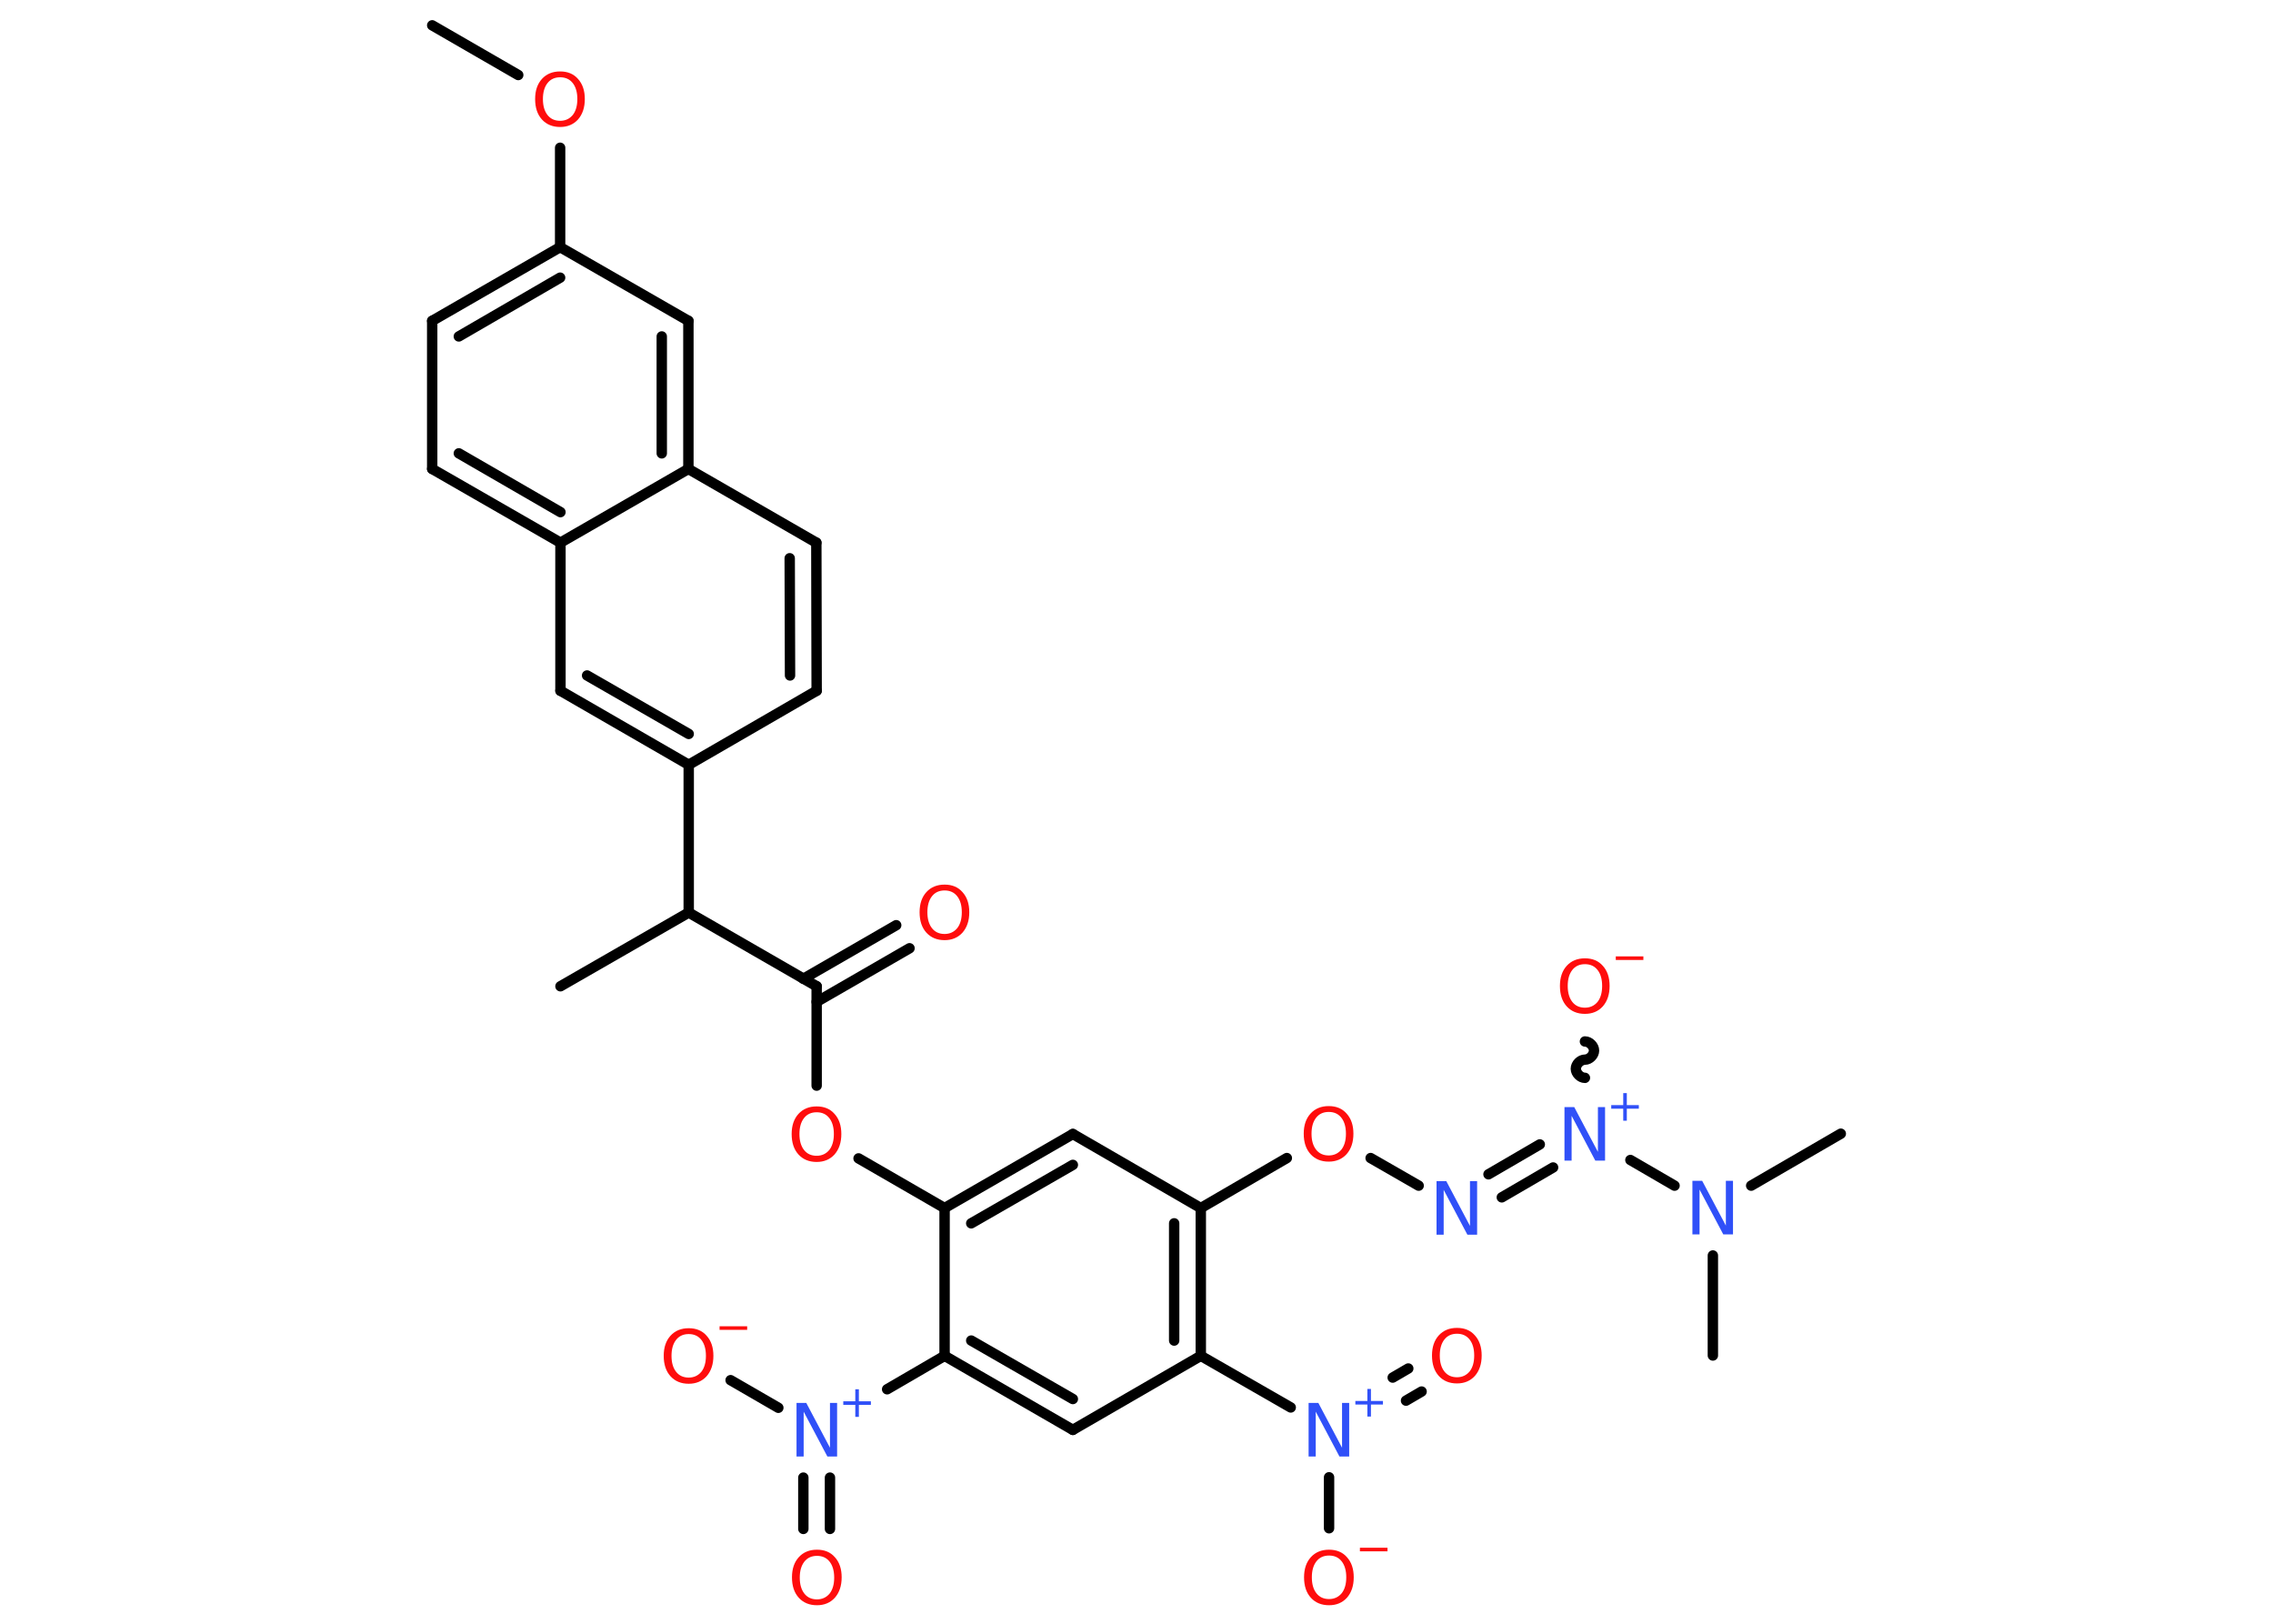 <?xml version='1.0' encoding='UTF-8'?>
<!DOCTYPE svg PUBLIC "-//W3C//DTD SVG 1.1//EN" "http://www.w3.org/Graphics/SVG/1.1/DTD/svg11.dtd">
<svg version='1.2' xmlns='http://www.w3.org/2000/svg' xmlns:xlink='http://www.w3.org/1999/xlink' width='70.0mm' height='50.0mm' viewBox='0 0 70.0 50.0'>
  <desc>Generated by the Chemistry Development Kit (http://github.com/cdk)</desc>
  <g stroke-linecap='round' stroke-linejoin='round' stroke='#000000' stroke-width='.32' fill='#FF0D0D'>
    <rect x='.0' y='.0' width='70.0' height='50.0' fill='#FFFFFF' stroke='none'/>
    <g id='mol1' class='mol'>
      <line id='mol1bnd1' class='bond' x1='13.31' y1='.78' x2='15.96' y2='2.31'/>
      <line id='mol1bnd2' class='bond' x1='17.25' y1='4.55' x2='17.25' y2='7.61'/>
      <g id='mol1bnd3' class='bond'>
        <line x1='17.25' y1='7.61' x2='13.31' y2='9.88'/>
        <line x1='17.25' y1='8.55' x2='14.13' y2='10.36'/>
      </g>
      <line id='mol1bnd4' class='bond' x1='13.31' y1='9.88' x2='13.31' y2='14.44'/>
      <g id='mol1bnd5' class='bond'>
        <line x1='13.31' y1='14.44' x2='17.26' y2='16.71'/>
        <line x1='14.13' y1='13.96' x2='17.26' y2='15.77'/>
      </g>
      <line id='mol1bnd6' class='bond' x1='17.26' y1='16.71' x2='17.26' y2='21.27'/>
      <g id='mol1bnd7' class='bond'>
        <line x1='17.26' y1='21.27' x2='21.21' y2='23.55'/>
        <line x1='18.08' y1='20.8' x2='21.21' y2='22.6'/>
      </g>
      <line id='mol1bnd8' class='bond' x1='21.21' y1='23.55' x2='21.21' y2='28.1'/>
      <line id='mol1bnd9' class='bond' x1='21.21' y1='28.1' x2='17.26' y2='30.37'/>
      <line id='mol1bnd10' class='bond' x1='21.21' y1='28.1' x2='25.15' y2='30.37'/>
      <g id='mol1bnd11' class='bond'>
        <line x1='24.74' y1='30.14' x2='27.6' y2='28.49'/>
        <line x1='25.15' y1='30.85' x2='28.01' y2='29.2'/>
      </g>
      <line id='mol1bnd12' class='bond' x1='25.15' y1='30.37' x2='25.15' y2='33.43'/>
      <line id='mol1bnd13' class='bond' x1='26.44' y1='35.67' x2='29.09' y2='37.2'/>
      <g id='mol1bnd14' class='bond'>
        <line x1='33.04' y1='34.92' x2='29.09' y2='37.2'/>
        <line x1='33.04' y1='35.87' x2='29.91' y2='37.67'/>
      </g>
      <line id='mol1bnd15' class='bond' x1='33.04' y1='34.92' x2='36.98' y2='37.2'/>
      <line id='mol1bnd16' class='bond' x1='36.98' y1='37.2' x2='39.63' y2='35.66'/>
      <line id='mol1bnd17' class='bond' x1='42.21' y1='35.66' x2='43.69' y2='36.51'/>
      <g id='mol1bnd18' class='bond'>
        <line x1='45.84' y1='36.16' x2='47.42' y2='35.24'/>
        <line x1='46.25' y1='36.87' x2='47.83' y2='35.95'/>
      </g>
      <path id='mol1bnd19' class='bond' d='M48.81 32.07c.14 -.0 .28 .14 .28 .28c.0 .14 -.14 .28 -.28 .28c-.14 .0 -.28 .14 -.28 .28c.0 .14 .14 .28 .28 .28' fill='none' stroke='#000000' stroke-width='.32'/>
      <line id='mol1bnd20' class='bond' x1='50.21' y1='35.72' x2='51.57' y2='36.51'/>
      <line id='mol1bnd21' class='bond' x1='53.93' y1='36.51' x2='56.69' y2='34.91'/>
      <line id='mol1bnd22' class='bond' x1='52.75' y1='38.66' x2='52.75' y2='41.74'/>
      <g id='mol1bnd23' class='bond'>
        <line x1='36.98' y1='41.75' x2='36.98' y2='37.2'/>
        <line x1='36.16' y1='41.28' x2='36.16' y2='37.67'/>
      </g>
      <line id='mol1bnd24' class='bond' x1='36.98' y1='41.75' x2='39.75' y2='43.34'/>
      <g id='mol1bnd25' class='bond'>
        <line x1='42.89' y1='42.42' x2='43.37' y2='42.14'/>
        <line x1='43.3' y1='43.13' x2='43.78' y2='42.85'/>
      </g>
      <line id='mol1bnd26' class='bond' x1='40.93' y1='45.49' x2='40.93' y2='47.06'/>
      <line id='mol1bnd27' class='bond' x1='36.98' y1='41.75' x2='33.04' y2='44.03'/>
      <g id='mol1bnd28' class='bond'>
        <line x1='29.09' y1='41.75' x2='33.04' y2='44.03'/>
        <line x1='29.91' y1='41.28' x2='33.04' y2='43.08'/>
      </g>
      <line id='mol1bnd29' class='bond' x1='29.09' y1='37.2' x2='29.09' y2='41.75'/>
      <line id='mol1bnd30' class='bond' x1='29.09' y1='41.75' x2='27.32' y2='42.78'/>
      <g id='mol1bnd31' class='bond'>
        <line x1='25.56' y1='45.5' x2='25.56' y2='47.08'/>
        <line x1='24.74' y1='45.5' x2='24.74' y2='47.08'/>
      </g>
      <line id='mol1bnd32' class='bond' x1='23.97' y1='43.35' x2='22.5' y2='42.5'/>
      <line id='mol1bnd33' class='bond' x1='21.21' y1='23.55' x2='25.15' y2='21.27'/>
      <g id='mol1bnd34' class='bond'>
        <line x1='25.15' y1='21.27' x2='25.14' y2='16.71'/>
        <line x1='24.33' y1='20.8' x2='24.32' y2='17.19'/>
      </g>
      <line id='mol1bnd35' class='bond' x1='25.14' y1='16.71' x2='21.2' y2='14.44'/>
      <line id='mol1bnd36' class='bond' x1='17.26' y1='16.71' x2='21.2' y2='14.44'/>
      <g id='mol1bnd37' class='bond'>
        <line x1='21.2' y1='14.44' x2='21.2' y2='9.88'/>
        <line x1='20.38' y1='13.96' x2='20.38' y2='10.36'/>
      </g>
      <line id='mol1bnd38' class='bond' x1='17.25' y1='7.61' x2='21.2' y2='9.88'/>
      <path id='mol1atm2' class='atom' d='M17.25 2.38q-.25 .0 -.39 .18q-.14 .18 -.14 .49q.0 .31 .14 .49q.14 .18 .39 .18q.24 .0 .39 -.18q.14 -.18 .14 -.49q.0 -.31 -.14 -.49q-.14 -.18 -.39 -.18zM17.25 2.2q.35 .0 .55 .23q.21 .23 .21 .62q.0 .39 -.21 .63q-.21 .23 -.55 .23q-.35 .0 -.56 -.23q-.21 -.23 -.21 -.63q.0 -.39 .21 -.62q.21 -.23 .56 -.23z' stroke='none'/>
      <path id='mol1atm12' class='atom' d='M29.09 27.42q-.25 .0 -.39 .18q-.14 .18 -.14 .49q.0 .31 .14 .49q.14 .18 .39 .18q.24 .0 .39 -.18q.14 -.18 .14 -.49q.0 -.31 -.14 -.49q-.14 -.18 -.39 -.18zM29.09 27.24q.35 .0 .55 .23q.21 .23 .21 .62q.0 .39 -.21 .63q-.21 .23 -.55 .23q-.35 .0 -.56 -.23q-.21 -.23 -.21 -.63q.0 -.39 .21 -.62q.21 -.23 .56 -.23z' stroke='none'/>
      <path id='mol1atm13' class='atom' d='M25.15 34.25q-.25 .0 -.39 .18q-.14 .18 -.14 .49q.0 .31 .14 .49q.14 .18 .39 .18q.24 .0 .39 -.18q.14 -.18 .14 -.49q.0 -.31 -.14 -.49q-.14 -.18 -.39 -.18zM25.15 34.07q.35 .0 .55 .23q.21 .23 .21 .62q.0 .39 -.21 .63q-.21 .23 -.55 .23q-.35 .0 -.56 -.23q-.21 -.23 -.21 -.63q.0 -.39 .21 -.62q.21 -.23 .56 -.23z' stroke='none'/>
      <path id='mol1atm17' class='atom' d='M40.92 34.24q-.25 .0 -.39 .18q-.14 .18 -.14 .49q.0 .31 .14 .49q.14 .18 .39 .18q.24 .0 .39 -.18q.14 -.18 .14 -.49q.0 -.31 -.14 -.49q-.14 -.18 -.39 -.18zM40.92 34.06q.35 .0 .55 .23q.21 .23 .21 .62q.0 .39 -.21 .63q-.21 .23 -.55 .23q-.35 .0 -.56 -.23q-.21 -.23 -.21 -.63q.0 -.39 .21 -.62q.21 -.23 .56 -.23z' stroke='none'/>
      <path id='mol1atm18' class='atom' d='M44.24 36.37h.3l.73 1.38v-1.38h.22v1.65h-.3l-.73 -1.38v1.38h-.22v-1.65z' stroke='none' fill='#3050F8'/>
      <g id='mol1atm19' class='atom'>
        <path d='M48.18 34.09h.3l.73 1.38v-1.38h.22v1.65h-.3l-.73 -1.38v1.38h-.22v-1.65z' stroke='none' fill='#3050F8'/>
        <path d='M50.1 33.66v.37h.37v.11h-.37v.37h-.11v-.37h-.37v-.11h.37v-.37h.11z' stroke='none' fill='#3050F8'/>
      </g>
      <g id='mol1atm20' class='atom'>
        <path d='M48.81 29.69q-.25 .0 -.39 .18q-.14 .18 -.14 .49q.0 .31 .14 .49q.14 .18 .39 .18q.24 .0 .39 -.18q.14 -.18 .14 -.49q.0 -.31 -.14 -.49q-.14 -.18 -.39 -.18zM48.81 29.51q.35 .0 .55 .23q.21 .23 .21 .62q.0 .39 -.21 .63q-.21 .23 -.55 .23q-.35 .0 -.56 -.23q-.21 -.23 -.21 -.63q.0 -.39 .21 -.62q.21 -.23 .56 -.23z' stroke='none'/>
        <path d='M49.76 29.45h.85v.11h-.85v-.11z' stroke='none'/>
      </g>
      <path id='mol1atm21' class='atom' d='M52.12 36.36h.3l.73 1.38v-1.38h.22v1.65h-.3l-.73 -1.38v1.38h-.22v-1.65z' stroke='none' fill='#3050F8'/>
      <g id='mol1atm25' class='atom'>
        <path d='M40.3 43.2h.3l.73 1.38v-1.38h.22v1.65h-.3l-.73 -1.38v1.38h-.22v-1.65z' stroke='none' fill='#3050F8'/>
        <path d='M42.22 42.77v.37h.37v.11h-.37v.37h-.11v-.37h-.37v-.11h.37v-.37h.11z' stroke='none' fill='#3050F8'/>
      </g>
      <path id='mol1atm26' class='atom' d='M44.87 41.07q-.25 .0 -.39 .18q-.14 .18 -.14 .49q.0 .31 .14 .49q.14 .18 .39 .18q.24 .0 .39 -.18q.14 -.18 .14 -.49q.0 -.31 -.14 -.49q-.14 -.18 -.39 -.18zM44.87 40.89q.35 .0 .55 .23q.21 .23 .21 .62q.0 .39 -.21 .63q-.21 .23 -.55 .23q-.35 .0 -.56 -.23q-.21 -.23 -.21 -.63q.0 -.39 .21 -.62q.21 -.23 .56 -.23z' stroke='none'/>
      <g id='mol1atm27' class='atom'>
        <path d='M40.93 47.9q-.25 .0 -.39 .18q-.14 .18 -.14 .49q.0 .31 .14 .49q.14 .18 .39 .18q.24 .0 .39 -.18q.14 -.18 .14 -.49q.0 -.31 -.14 -.49q-.14 -.18 -.39 -.18zM40.93 47.72q.35 .0 .55 .23q.21 .23 .21 .62q.0 .39 -.21 .63q-.21 .23 -.55 .23q-.35 .0 -.56 -.23q-.21 -.23 -.21 -.63q.0 -.39 .21 -.62q.21 -.23 .56 -.23z' stroke='none'/>
        <path d='M41.88 47.66h.85v.11h-.85v-.11z' stroke='none'/>
      </g>
      <g id='mol1atm30' class='atom'>
        <path d='M24.53 43.2h.3l.73 1.38v-1.38h.22v1.65h-.3l-.73 -1.38v1.38h-.22v-1.65z' stroke='none' fill='#3050F8'/>
        <path d='M26.45 42.78v.37h.37v.11h-.37v.37h-.11v-.37h-.37v-.11h.37v-.37h.11z' stroke='none' fill='#3050F8'/>
      </g>
      <path id='mol1atm31' class='atom' d='M25.16 47.91q-.25 .0 -.39 .18q-.14 .18 -.14 .49q.0 .31 .14 .49q.14 .18 .39 .18q.24 .0 .39 -.18q.14 -.18 .14 -.49q.0 -.31 -.14 -.49q-.14 -.18 -.39 -.18zM25.16 47.72q.35 .0 .55 .23q.21 .23 .21 .62q.0 .39 -.21 .63q-.21 .23 -.55 .23q-.35 .0 -.56 -.23q-.21 -.23 -.21 -.63q.0 -.39 .21 -.62q.21 -.23 .56 -.23z' stroke='none'/>
      <g id='mol1atm32' class='atom'>
        <path d='M21.21 41.08q-.25 .0 -.39 .18q-.14 .18 -.14 .49q.0 .31 .14 .49q.14 .18 .39 .18q.24 .0 .39 -.18q.14 -.18 .14 -.49q.0 -.31 -.14 -.49q-.14 -.18 -.39 -.18zM21.21 40.9q.35 .0 .55 .23q.21 .23 .21 .62q.0 .39 -.21 .63q-.21 .23 -.55 .23q-.35 .0 -.56 -.23q-.21 -.23 -.21 -.63q.0 -.39 .21 -.62q.21 -.23 .56 -.23z' stroke='none'/>
        <path d='M22.16 40.84h.85v.11h-.85v-.11z' stroke='none'/>
      </g>
    </g>
  </g>
</svg>
